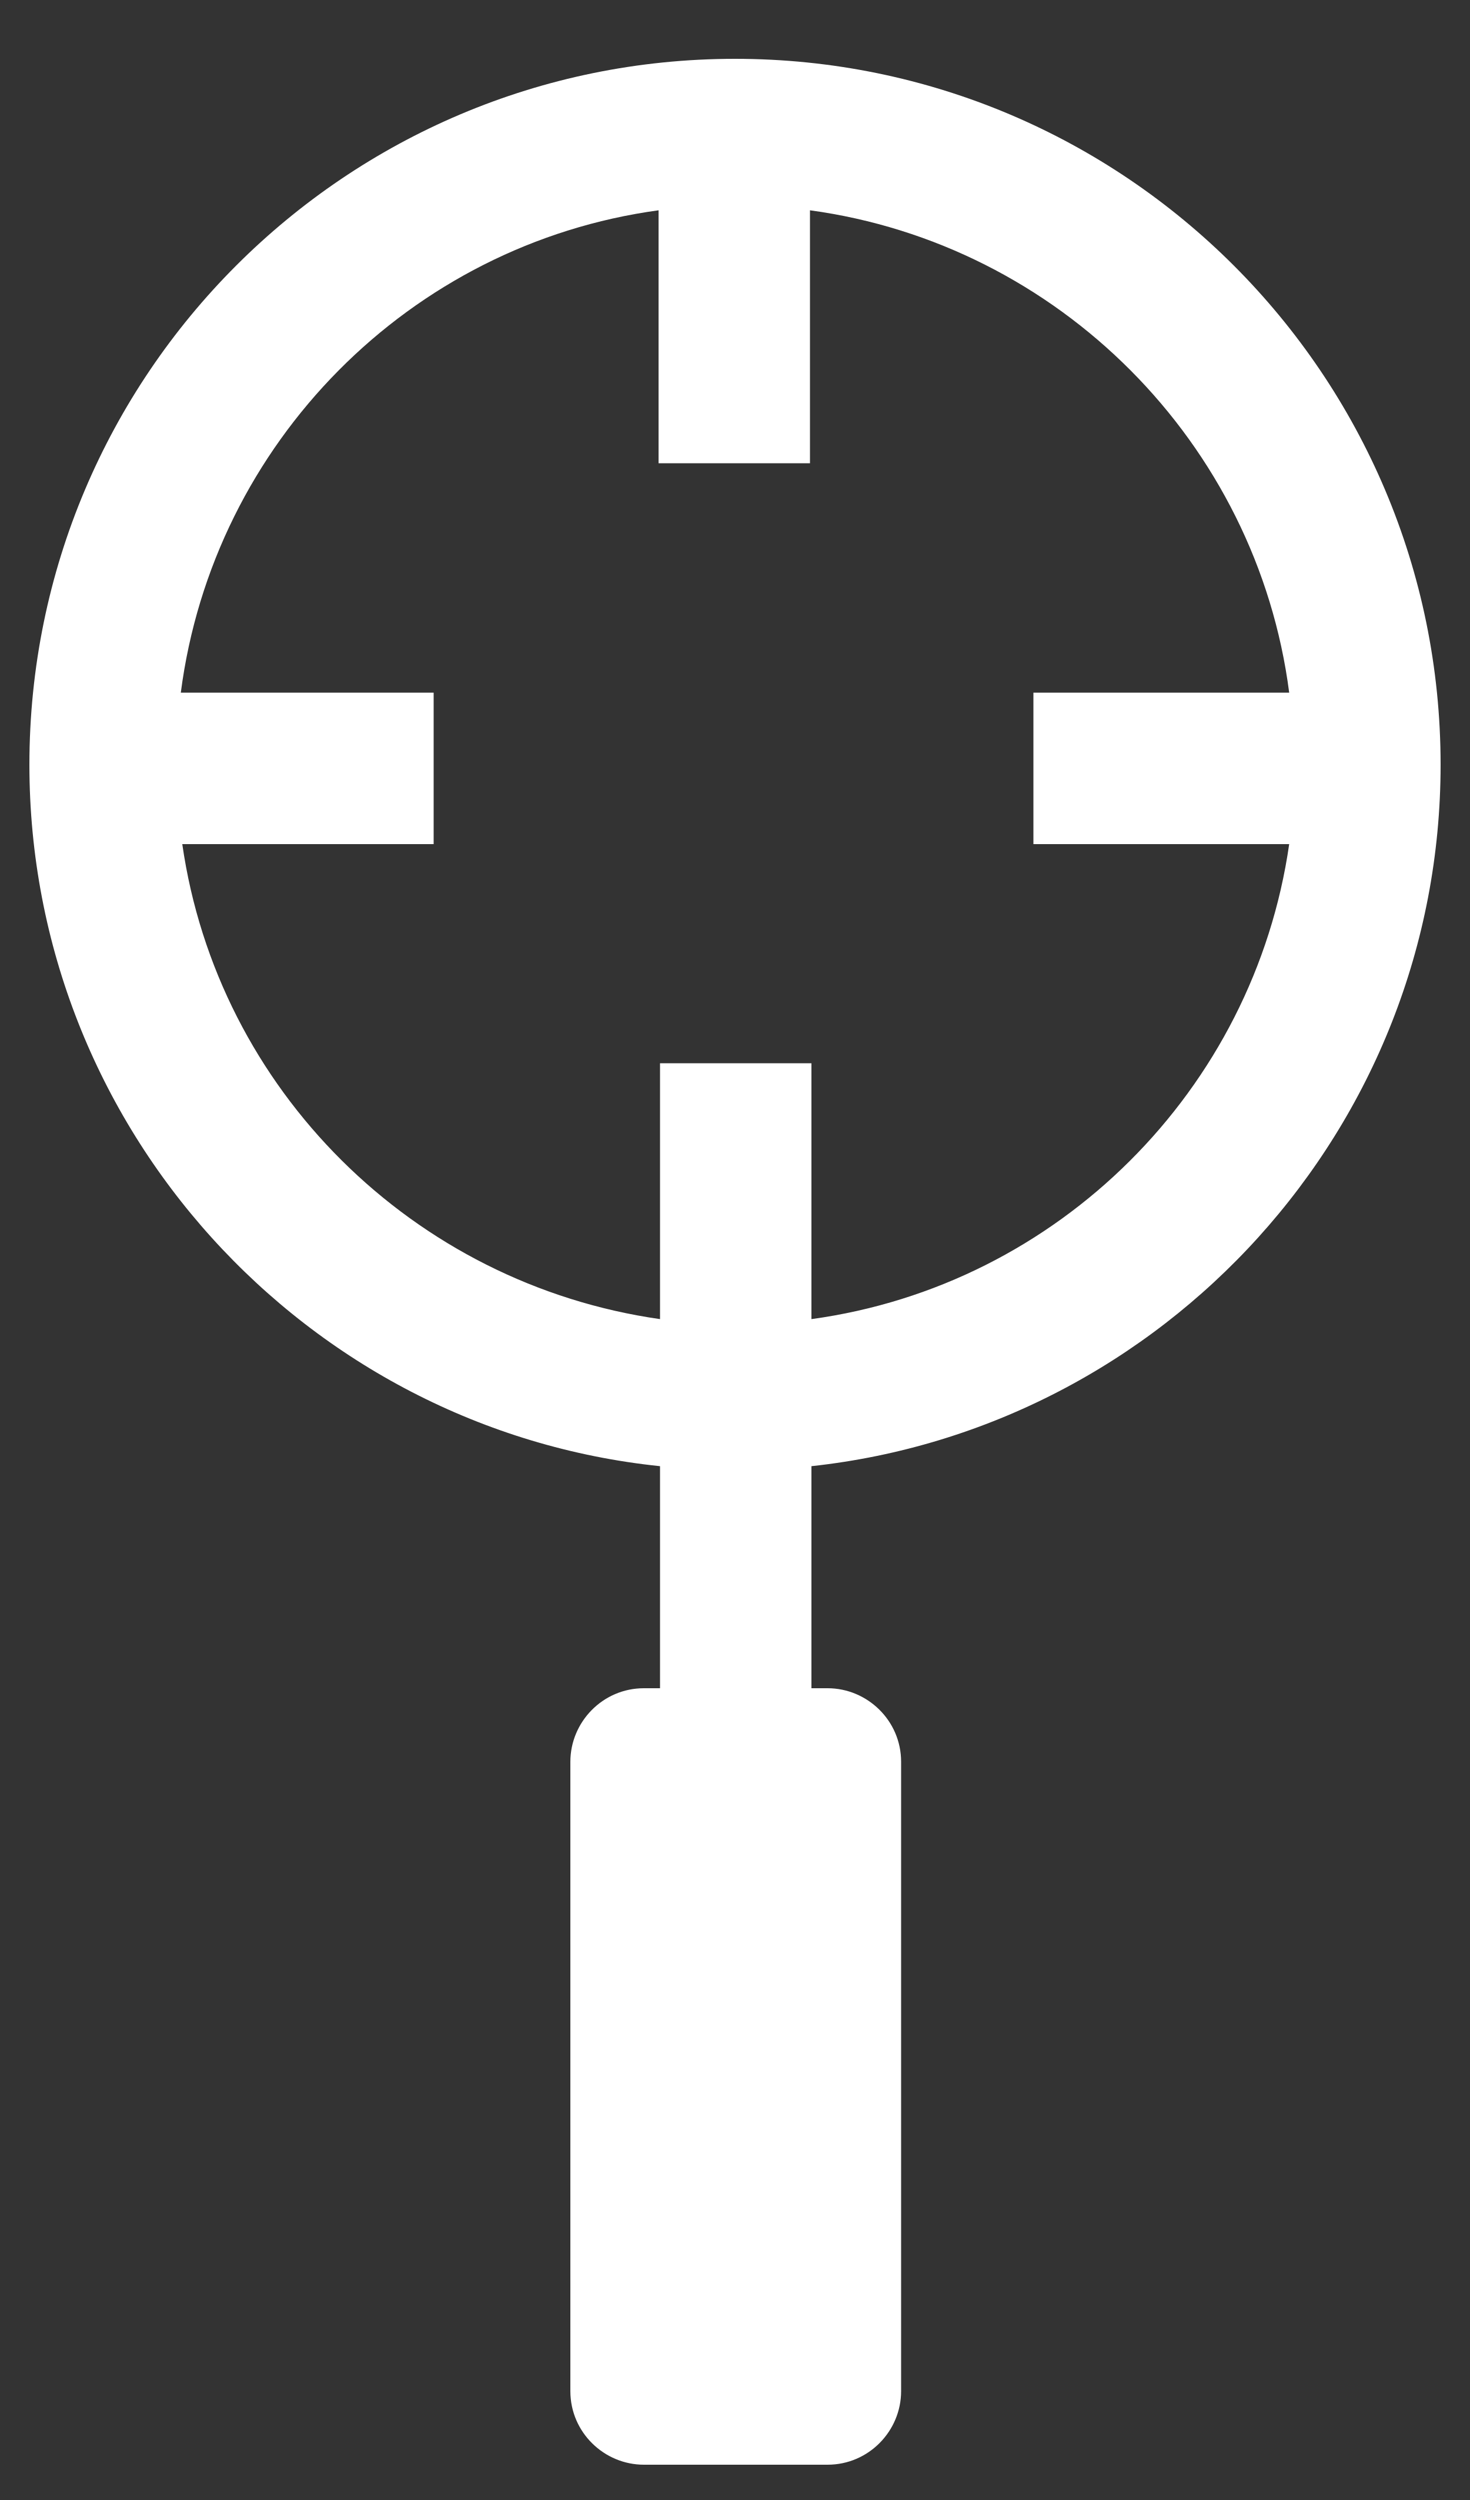 <?xml version="1.0" encoding="utf-8"?>
<!-- Generator: Adobe Illustrator 18.1.1, SVG Export Plug-In . SVG Version: 6.00 Build 0)  -->
<!DOCTYPE svg PUBLIC "-//W3C//DTD SVG 1.1//EN" "http://www.w3.org/Graphics/SVG/1.1/DTD/svg11.dtd">
<svg version="1.1" id="Layer_1" xmlns="http://www.w3.org/2000/svg" xmlns:xlink="http://www.w3.org/1999/xlink" x="0px" y="0px"
	 viewBox="0 0 100 170" enable-background="new 0 0 100 170" xml:space="preserve">
<rect x="0" y="0" width="100" height="170" fill="#333333" stroke="none"/>
<path fill="#FFFFFF" d="M98,52C98,25.5,76.5,4,50,4C23.5,4,2,25.5,2,52c0,24.7,18.8,45.2,42.9,47.7v15.1h-1.1c-2.8,0-5,2.3-5,5v42.8
	c0,2.8,2.3,5,5,5h1.1h10.3h1.1c2.8,0,5-2.3,5-5v-42.8c0-2.8-2.3-5-5-5h-1.1V99.7C79.2,97.1,98,76.7,98,52z M12.4,57.4h17.1V47.1
	H12.3c2.2-17,15.6-30.5,32.5-32.8v17.2h10.3V14.3c16.9,2.3,30.4,15.8,32.6,32.8H70.3v10.3h17.4c-2.4,16.7-15.7,30-32.5,32.3V72.3
	H44.9v17.4C28.1,87.3,14.8,74.1,12.4,57.4z"/>
</svg>
